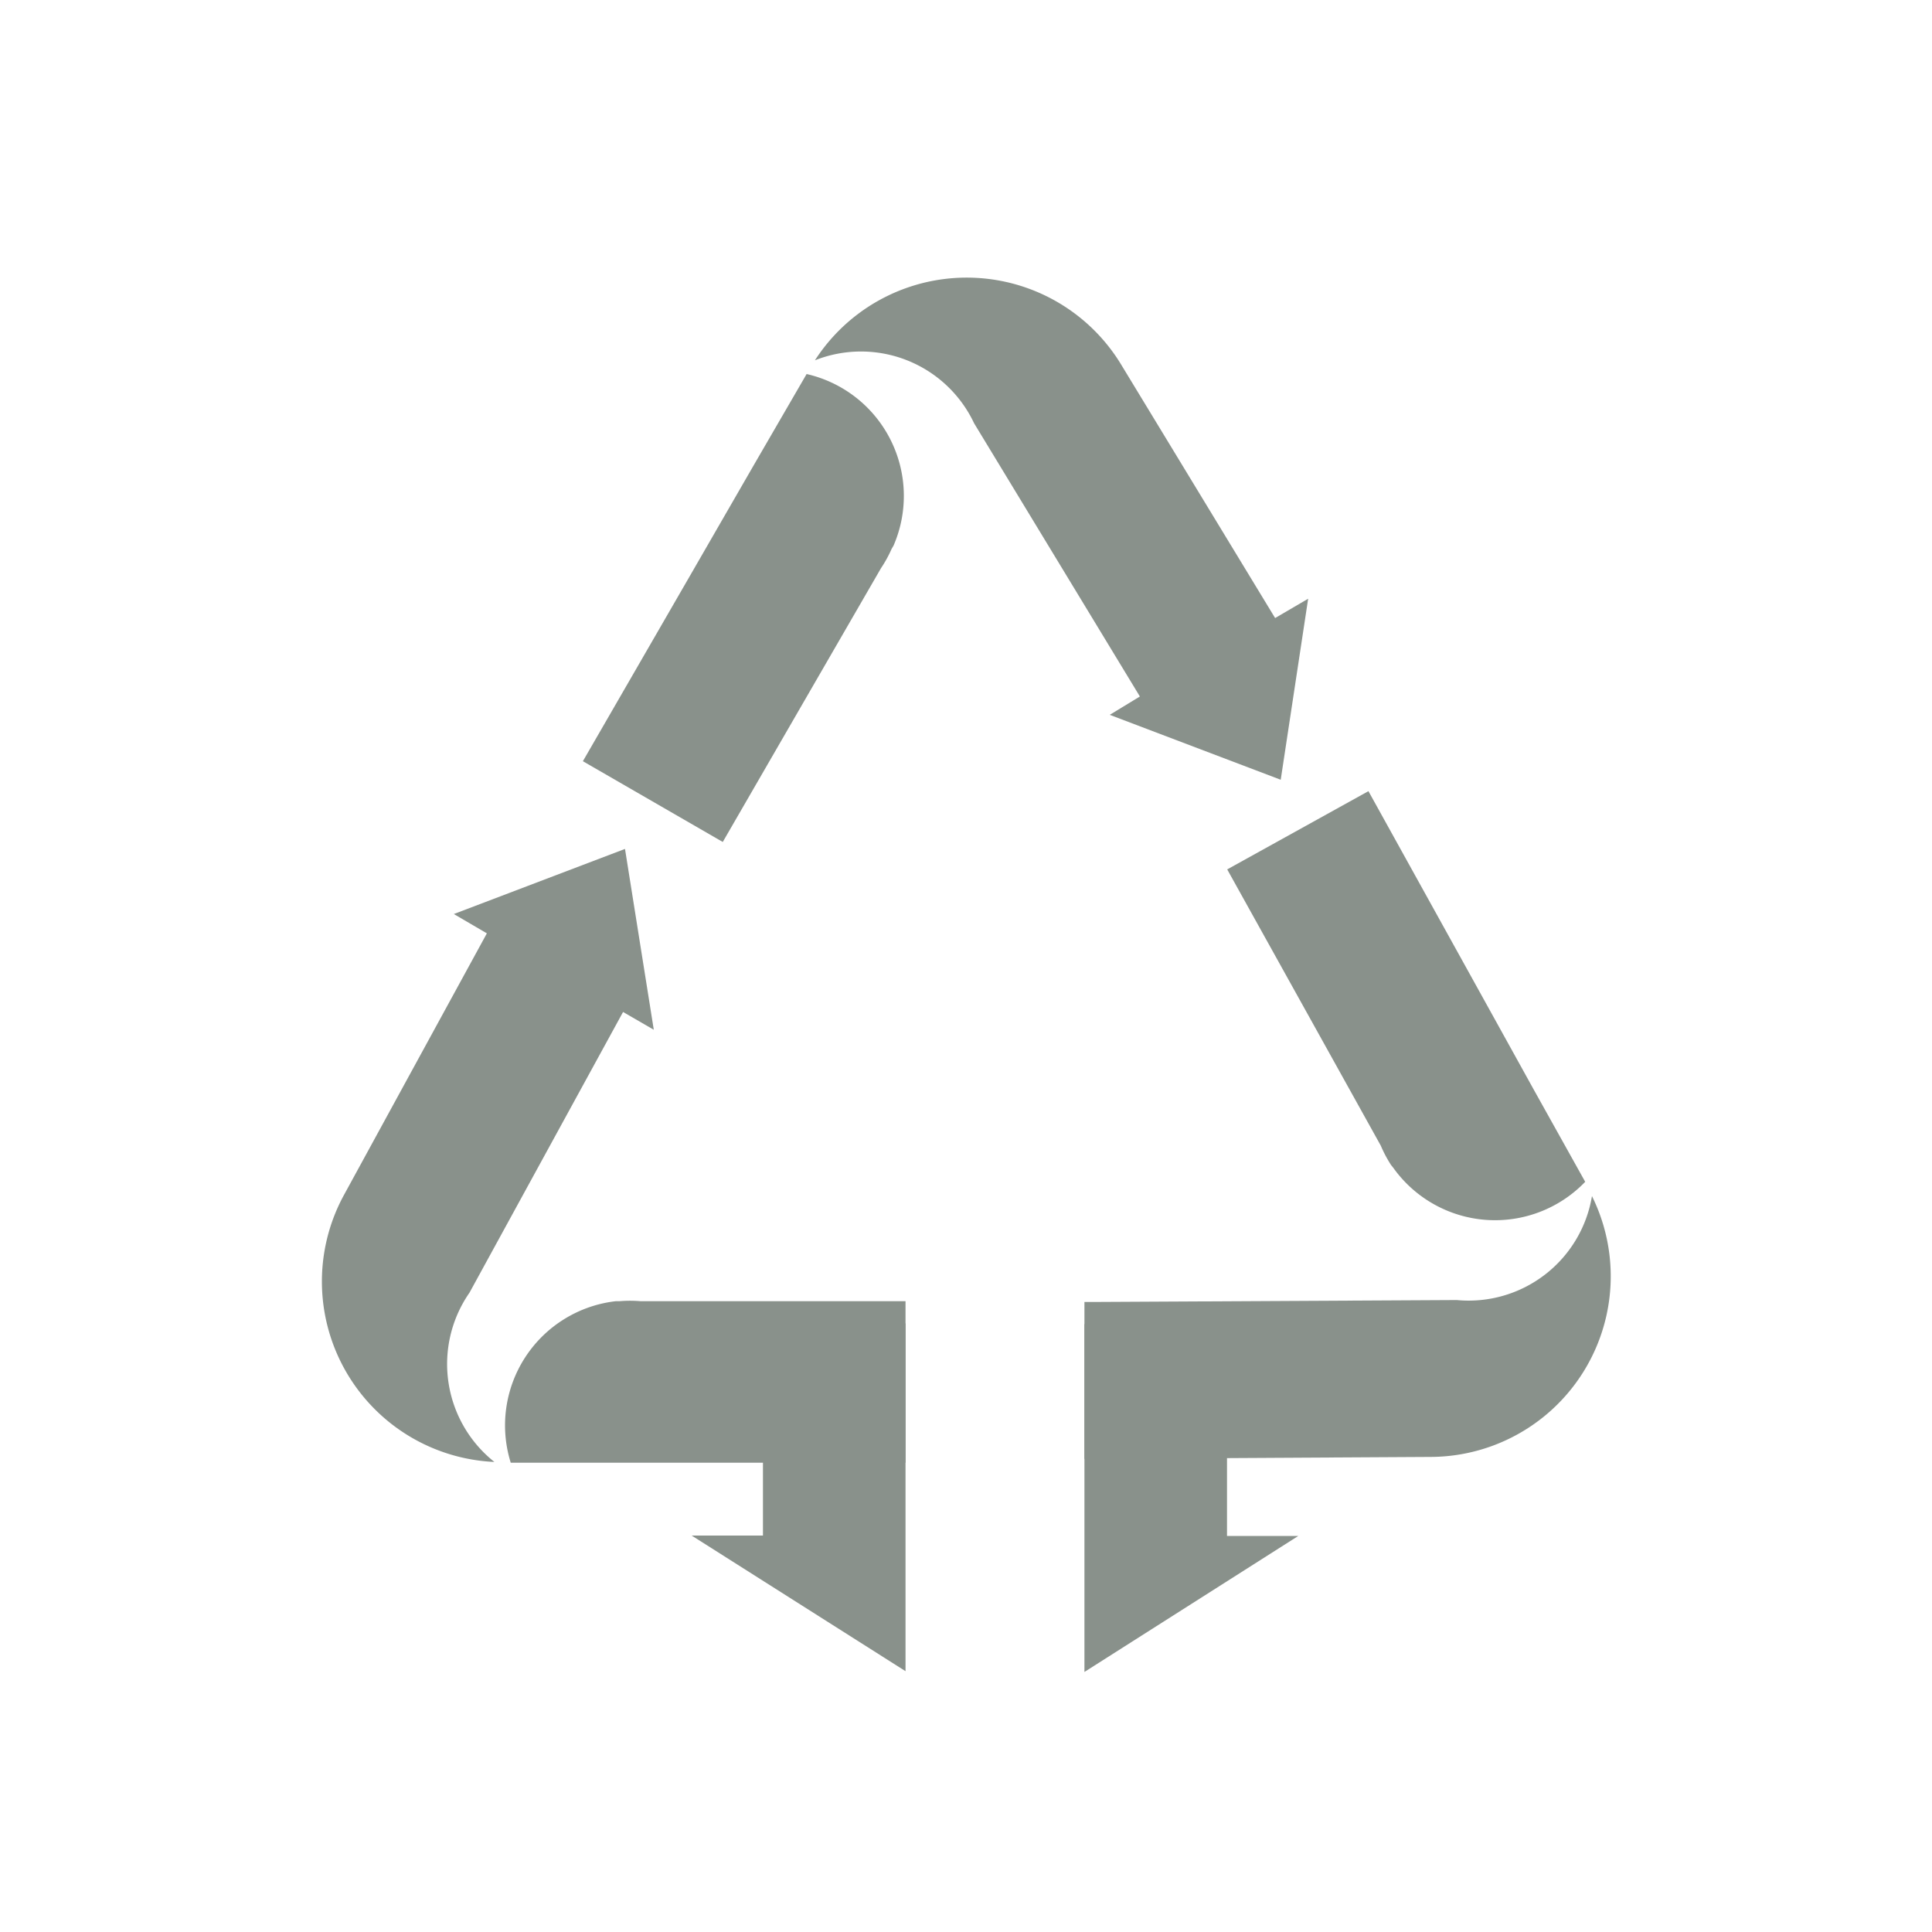 ﻿<svg id="图层_1" data-name="图层 1" xmlns="http://www.w3.org/2000/svg" viewBox="0 0 100 100"><defs><style>.cls-1{fill:#fff;opacity:0;}.cls-2{fill:#89918B;}</style></defs><title>2其他垃圾</title><rect class="cls-1" width="100" height="100"/><g id="页面-1"><g id="_7.9_-iPad-mini" data-name="7.9”-iPad-mini"><g id="_3.2备份" data-name="3.2备份"><g id="分组-4"><path id="形状结合" class="cls-2" d="M46.87,68.5v18L35.8,79.48h3.69v-11Zm16.64,0v11H67.2L56.13,86.54v-18Z"/><g id="编组"><path id="形状结合备份" class="cls-2" d="M66.29,40.36,57.44,37,59,36.05,50.42,21.91a6.47,6.47,0,0,0-8.24-3.26A9.35,9.35,0,0,1,58,18.82l8,13.17,1.71-1Z"/><path id="形状结合备份-2" class="cls-2" d="M37.55,19.82l0,0h0Zm4.2-.46a6.47,6.47,0,0,1,4.5,8.88h0l-.1.17a6.5,6.5,0,0,1-.55,1L37.41,43.58l-7.24-4.18,5.4-9.35h0l3.46-6Z"/></g><g id="编组备份-2"><path id="形状结合备份-2-2" data-name="形状结合备份" class="cls-2" d="M32.35,43.94l1.49,9.36-1.59-.92L24.3,66.91a6.47,6.47,0,0,0,1.29,8.76,9.35,9.35,0,0,1-7.78-13.83l7.39-13.53-1.71-1Z"/><path id="形状结合备份-2-3" data-name="形状结合备份-2" class="cls-2" d="M28.93,79.1l0,0h0Zm-2.5-3.41a6.47,6.47,0,0,1,5.44-8.34v0h.19a6.5,6.5,0,0,1,1.1,0H46.87v8.36H26.43Z"/></g><g id="编组备份-3"><path id="形状结合备份-3" data-name="形状结合备份" class="cls-2" d="M56.13,75.51V67.39h.48l18.79-.1a6.47,6.47,0,0,0,7-5.38,9.35,9.35,0,0,1-8.33,13.5l-17.56.1Z"/><path id="形状结合备份-2-4" data-name="形状结合备份-2" class="cls-2" d="M83.82,57.33v0h0Zm-1.77,3.84a6.47,6.47,0,0,1-9.93-.72h0L72,60.3a6.5,6.5,0,0,1-.53-1L63.52,45l7.31-4.05,5.23,9.44h0l3.35,6.05Z"/></g></g></g></g></g></svg>